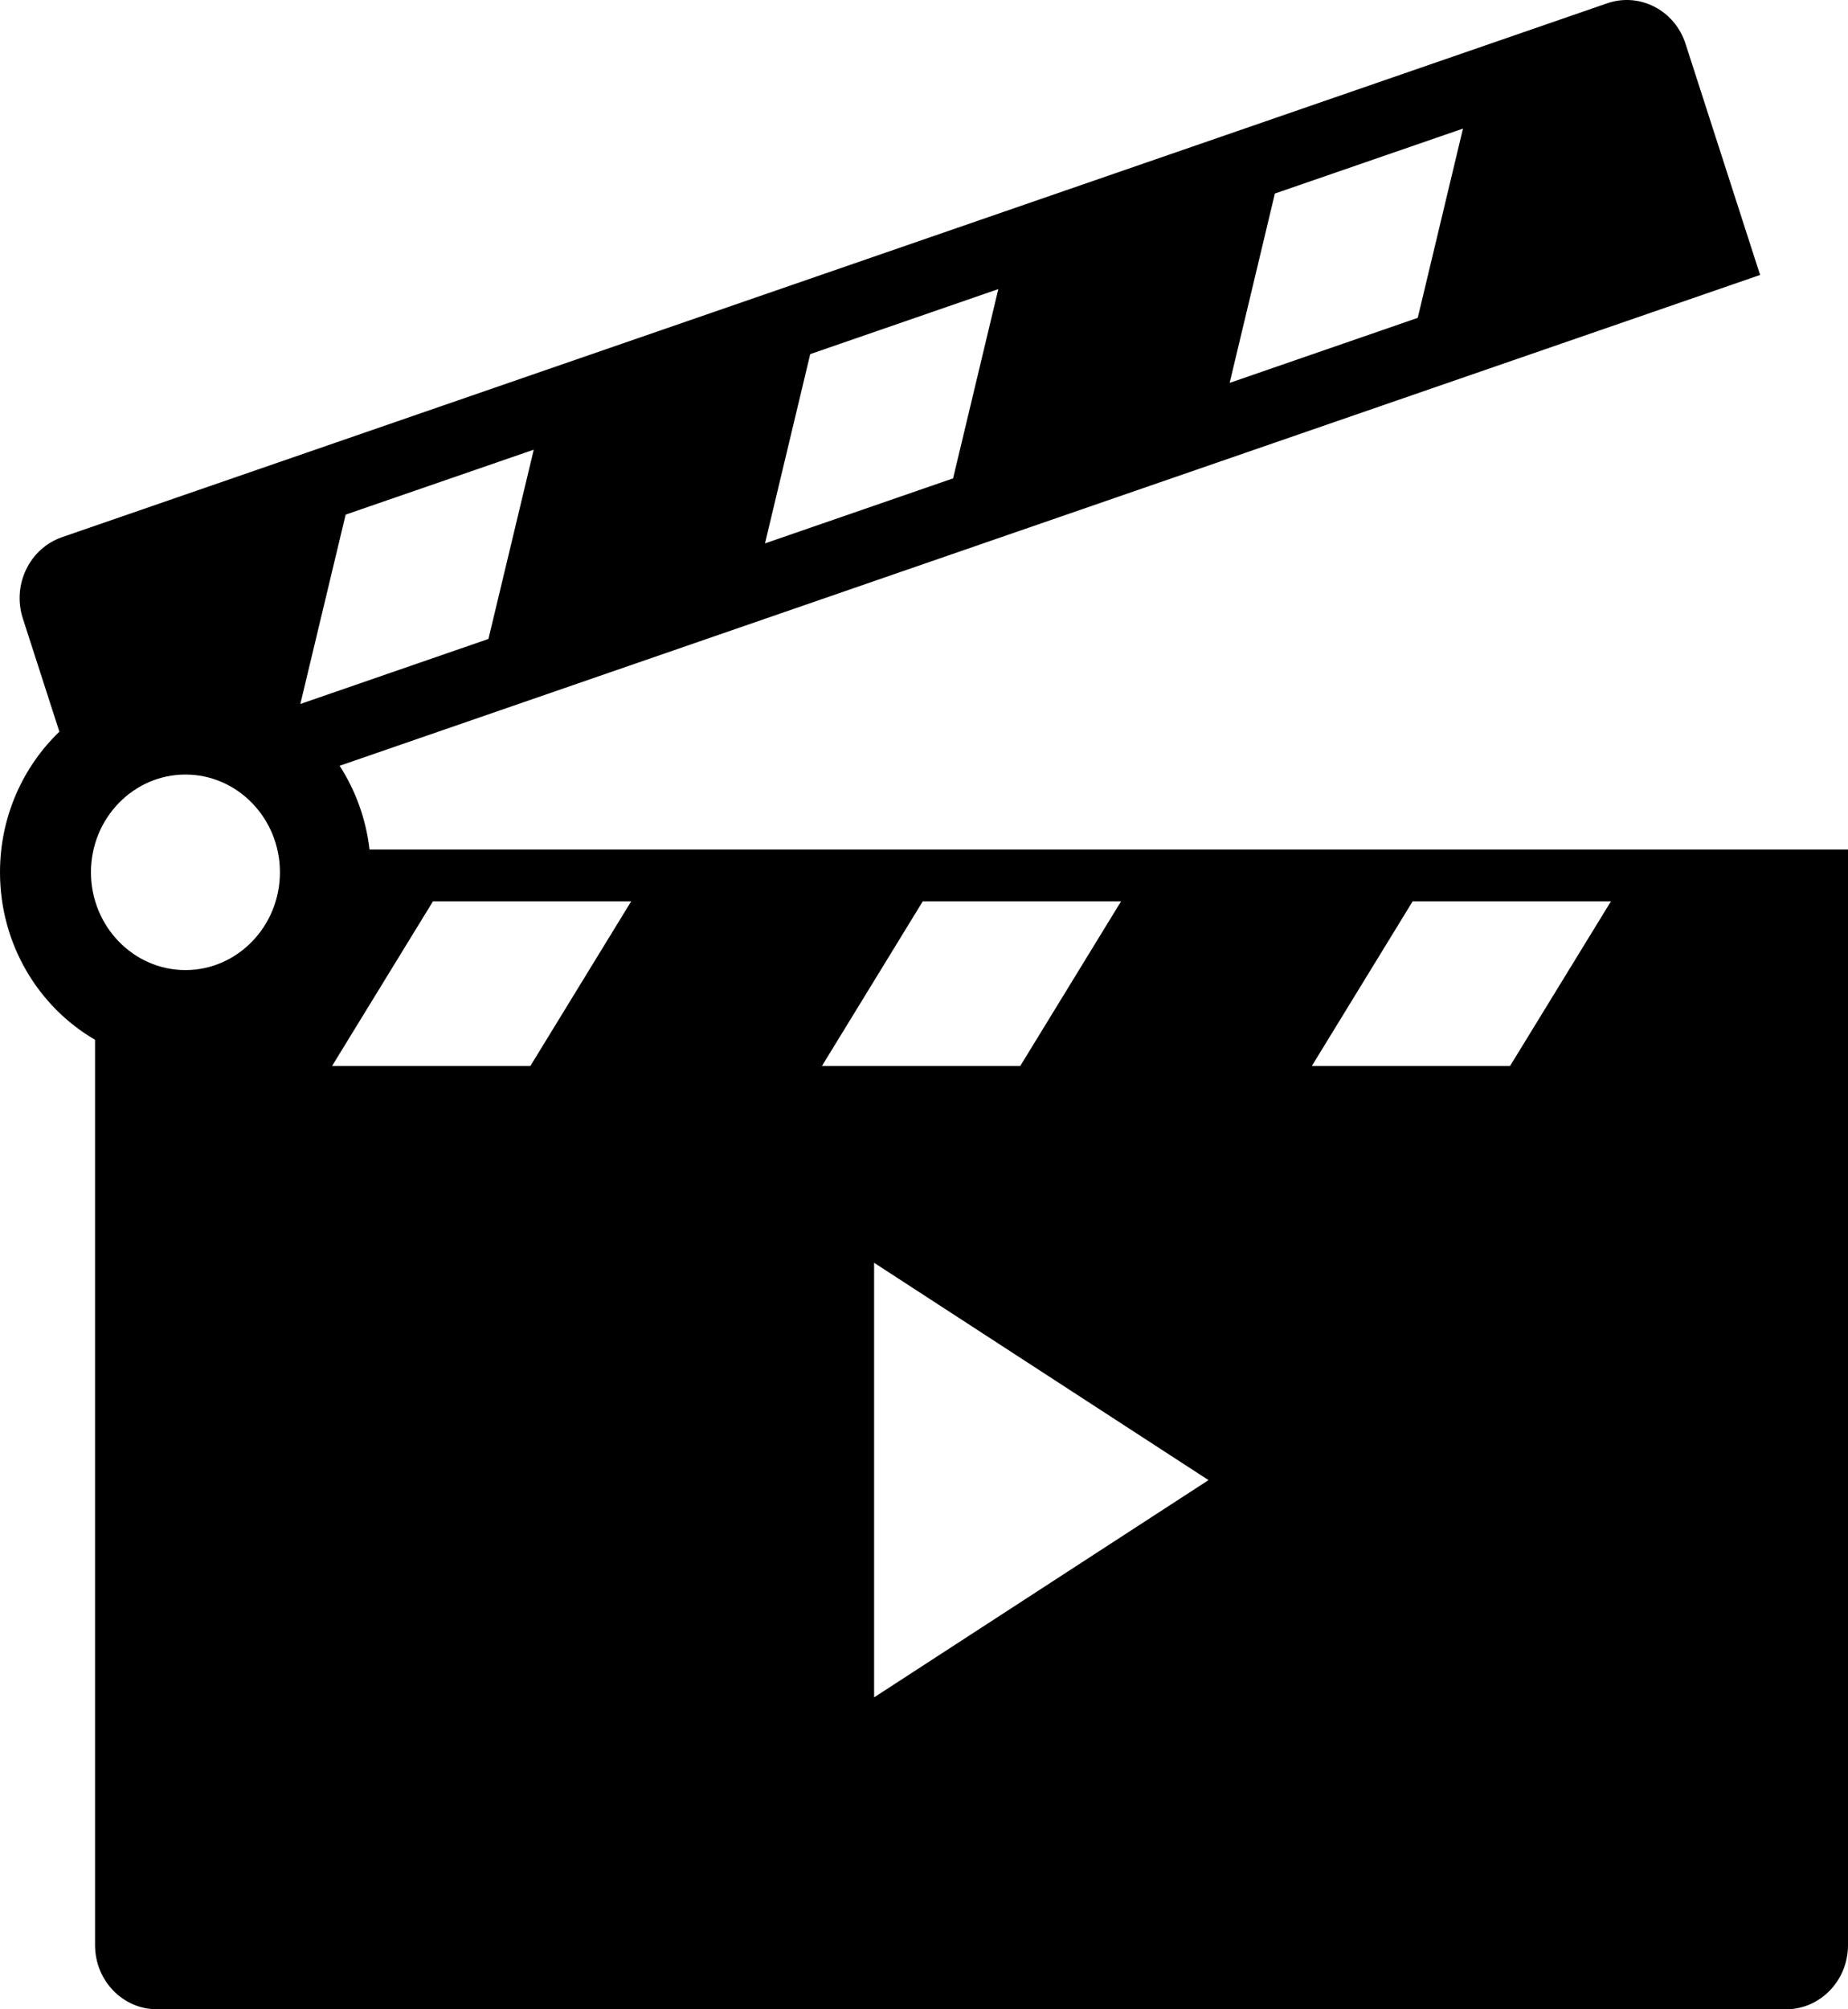 <?xml version="1.0" encoding="UTF-8"?>
<svg width="23px" height="25px" viewBox="0 0 23 25" version="1.1" xmlns="http://www.w3.org/2000/svg" xmlns:xlink="http://www.w3.org/1999/xlink">
    <!-- Generator: Sketch 51.3 (57544) - http://www.bohemiancoding.com/sketch -->
    <title>movie-clapper-open</title>
    <desc>Created with Sketch.</desc>
    <defs></defs>
    <g id="Symbols" stroke="none" stroke-width="1" fill-rule="evenodd">
        <g id="UI/Nav/Tab-Bar/Icons/Unselected/Movie" transform="translate(-12, -4)" fill-rule="nonzero">
            <g id="movie-clapper-open" transform="translate(12, 4)">
                <path d="M4.599,10.57 C4.555,10.188 4.424,9.833 4.227,9.528 L21.906,3.421 L20.978,0.545 C20.843,0.127 20.407,-0.098 20.003,0.041 L0.771,6.684 C0.368,6.824 0.149,7.276 0.284,7.694 L0.739,9.104 C0.285,9.54 0,10.163 0,10.853 C0,11.747 0.478,12.528 1.183,12.937 L1.183,24.202 C1.183,24.643 1.528,25 1.954,25 L22.229,25 C22.654,25 23,24.643 23,24.202 L23,10.57 L4.599,10.57 Z M15.867,2.408 L18.208,1.6 L17.645,3.955 L15.304,4.764 L15.867,2.408 Z M10.084,4.406 L12.425,3.597 L11.862,5.952 L9.521,6.761 L10.084,4.406 Z M2.308,12.07 C1.66,12.07 1.132,11.524 1.132,10.853 C1.132,10.182 1.66,9.637 2.308,9.637 C2.956,9.637 3.484,10.182 3.484,10.853 C3.484,11.524 2.956,12.07 2.308,12.07 Z M4.302,6.403 L6.643,5.595 L6.079,7.95 L3.738,8.759 L4.302,6.403 Z M6.601,13.263 L4.133,13.263 L5.389,11.214 L7.856,11.214 L6.601,13.263 Z M11.485,11.214 L13.953,11.214 L12.698,13.263 L10.23,13.263 L11.485,11.214 Z M10.879,21.119 L10.879,15.712 L15.041,18.416 L10.879,21.119 Z M18.794,13.263 L16.327,13.263 L17.582,11.214 L20.05,11.214 L18.794,13.263 Z" id="_x30_6-Movie_Clapper"></path>
            </g>
        </g>
    </g>
</svg>
